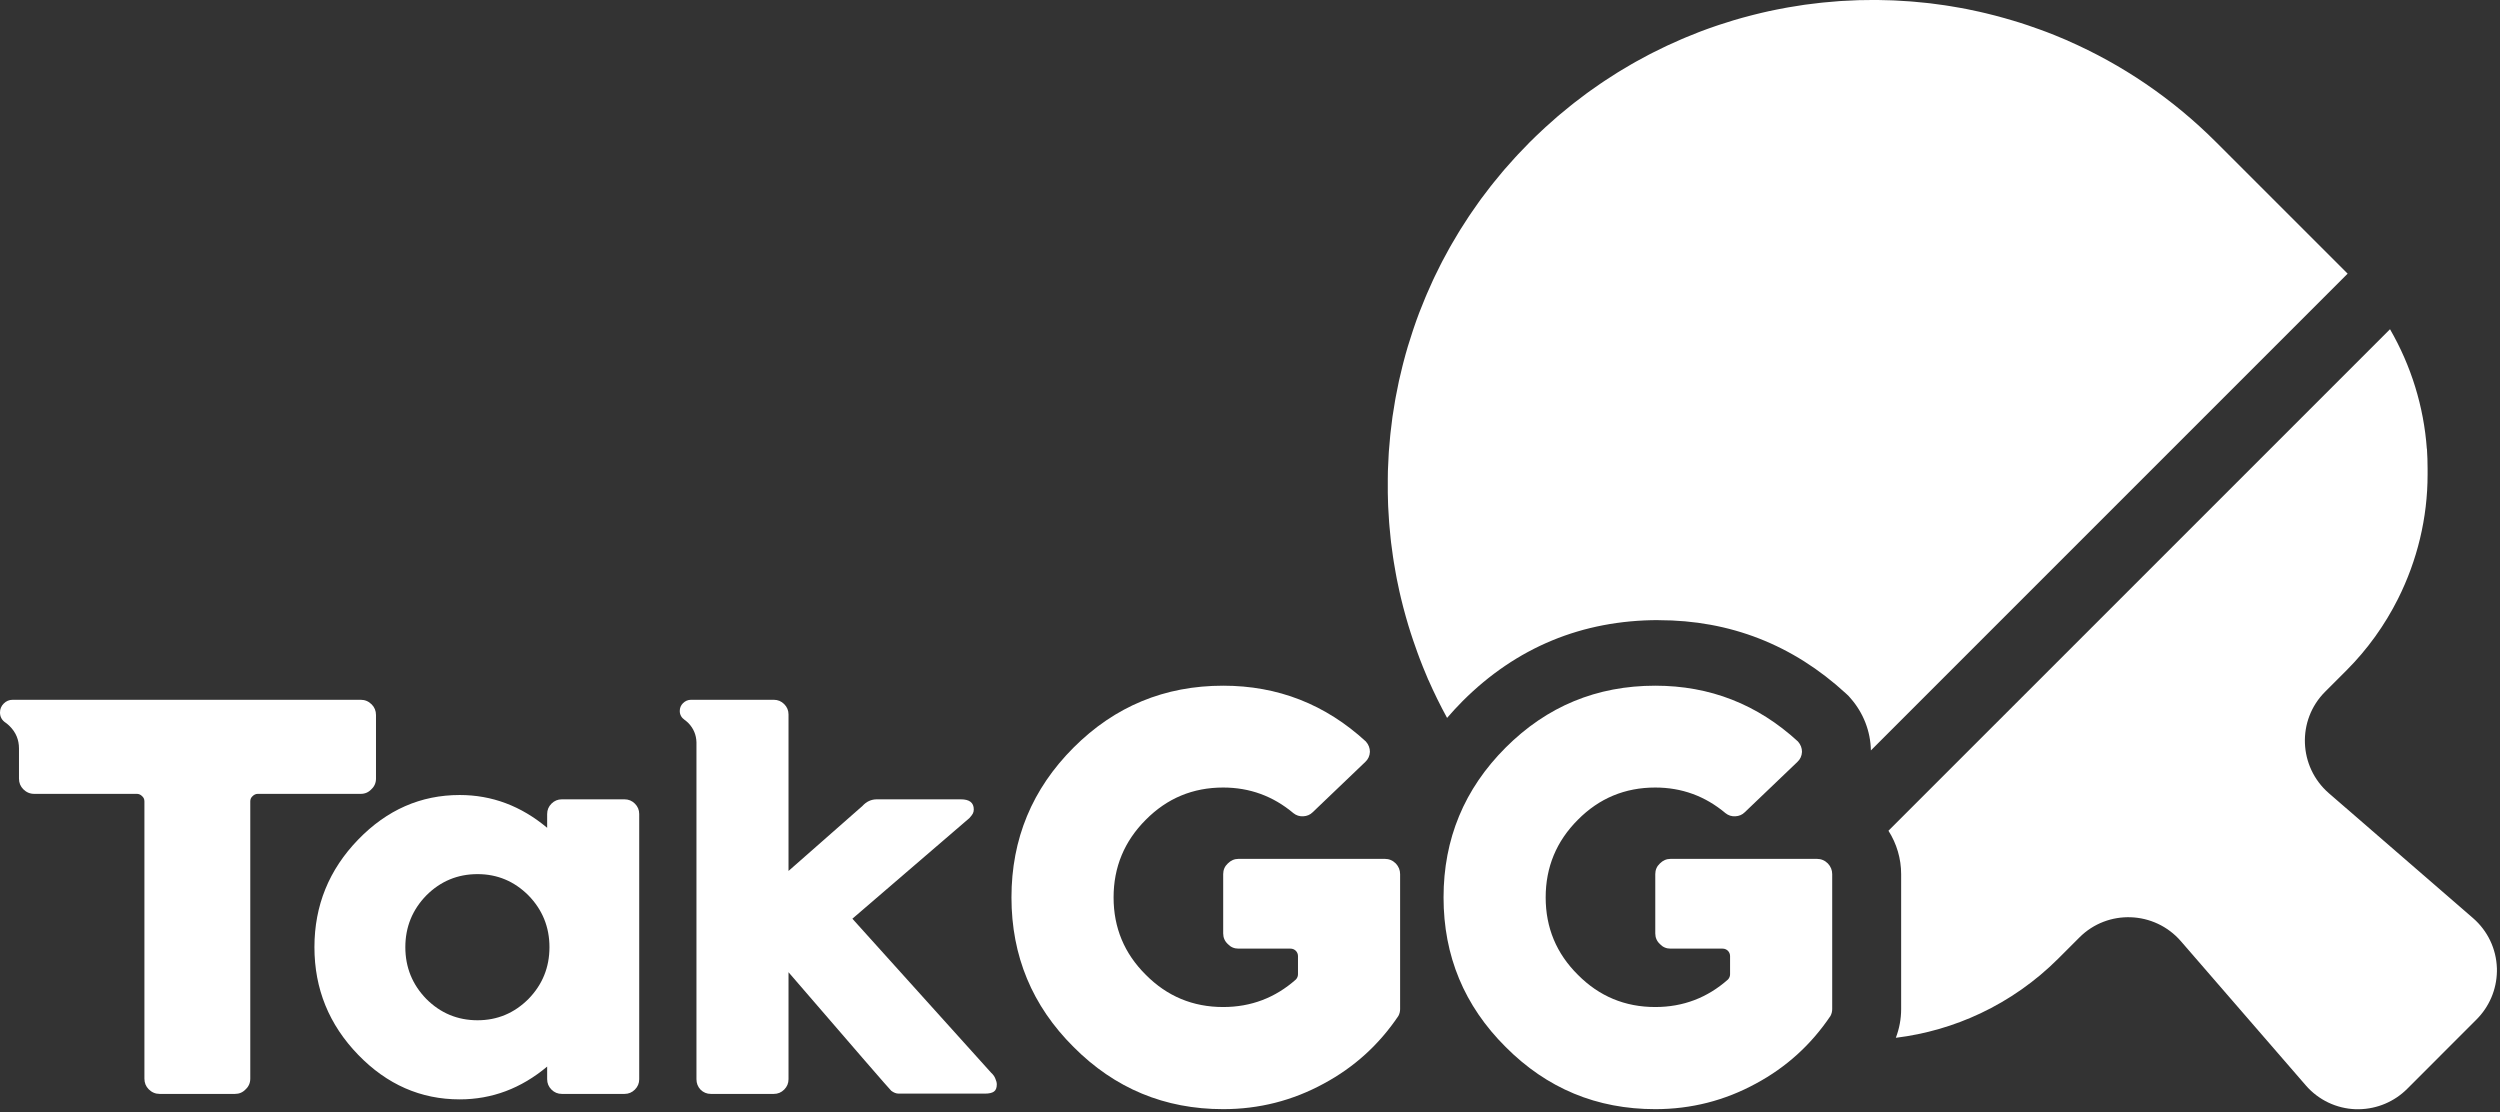 <svg width="762" height="339" viewBox="0 0 762 339" fill="none" xmlns="http://www.w3.org/2000/svg">
<rect x="0" y="0" width="762" height="339" fill="#333333" stroke="none"/>
<g clip-path="url(#clip0_14_36)">
<path d="M761.05 295.04C760.85 289.16 758.21 283.68 753.79 279.85L709.81 241.75C700.57 233.7 700.04 219.5 708.69 210.85L715.16 204.38C721.61 197.93 726.9 190.52 730.92 182.51C736.77 170.85 739.93 157.89 739.93 144.63V142.85C739.93 140.8 739.86 138.76 739.73 136.78C739.73 136.78 739.71 136.78 739.7 136.79C738.77 123.89 734.9 111.48 728.5 100.39V100.32L575.6 253.21C578.12 257.16 579.47 261.73 579.47 266.46V307.58C579.47 310.57 578.91 313.54 577.85 316.32C586.84 315.22 595.56 312.69 603.68 308.85C612.38 304.74 620.4 299.13 627.34 292.2L633.81 285.73C642.46 277.08 656.66 277.61 664.71 286.85L702.81 330.83C706.64 335.25 712.12 337.89 718 338.09C718.26 338.09 718.52 338.09 718.78 338.09C718.88 338.09 718.99 338.09 719.09 338.09C724.58 337.99 729.81 335.78 733.72 331.87L744.6 320.98L754.84 310.74C758.74 306.84 760.96 301.6 761.06 296.11C761.06 295.75 761.06 295.38 761.06 295.02L761.05 295.04Z" fill="white"/>
<path d="M505.55 189.03C527.31 189.03 546.49 196.53 562.58 211.32L563.38 212.06L564.1 212.88C567.97 217.31 570.14 222.92 570.25 228.73L620.58 178.39L715.56 83.41L715.16 83.01L675.47 43.33C662.04 29.9 646.67 19.59 630.26 12.41C630.26 12.41 630.26 12.4 630.27 12.39C629.47 12.04 628.65 11.72 627.85 11.38C627.33 11.16 626.81 10.94 626.29 10.73C625.45 10.39 624.6 10.06 623.76 9.74C623.14 9.5 622.52 9.27 621.89 9.05C620.65 8.6 619.41 8.16 618.17 7.74C617.41 7.48 616.65 7.23 615.89 6.99C615.13 6.75 614.37 6.51 613.61 6.29C612.74 6.03 611.87 5.78 610.99 5.53C610.02 5.26 609.05 5 608.08 4.74C607.14 4.5 606.19 4.26 605.24 4.03C604.58 3.87 603.92 3.72 603.26 3.57C601.99 3.29 600.71 3.02 599.44 2.76C598.87 2.65 598.3 2.55 597.73 2.44C596.63 2.24 595.52 2.05 594.41 1.87C593.86 1.78 593.31 1.69 592.76 1.61C591.3 1.39 589.84 1.19 588.38 1.02C587.98 0.97 587.57 0.93 587.17 0.89C585.93 0.75 584.69 0.63 583.44 0.53C583 0.49 582.56 0.45 582.12 0.42C580.59 0.3 579.05 0.21 577.51 0.14C577.16 0.12 576.81 0.12 576.46 0.1C575.1 0.05 573.75 0.02 572.39 -9.76585e-06C572.06 -9.76585e-06 571.73 -0.01 571.4 -0.01C569.81 -0.01 568.22 0.01 566.63 0.05C566.31 0.05 565.98 0.07 565.66 0.09C564.21 0.14 562.76 0.21 561.31 0.3C561.09 0.31 560.87 0.32 560.65 0.34C559.03 0.45 557.41 0.59 555.8 0.76C555.48 0.79 555.17 0.83 554.85 0.86C553.32 1.03 551.79 1.21 550.26 1.42C550.14 1.44 550.02 1.45 549.9 1.47C548.28 1.7 546.66 1.97 545.04 2.25C544.71 2.31 544.39 2.37 544.06 2.43C542.45 2.73 540.84 3.04 539.24 3.39C539.24 3.39 539.23 3.39 539.22 3.39C537.61 3.74 536.02 4.13 534.42 4.53C534.07 4.62 533.72 4.71 533.38 4.8C531.8 5.21 530.22 5.64 528.65 6.11C528.58 6.13 528.51 6.15 528.44 6.17C526.95 6.61 525.47 7.09 523.99 7.58C523.61 7.7 523.24 7.83 522.86 7.96C521.35 8.48 519.85 9.01 518.36 9.58C518.12 9.67 517.88 9.77 517.64 9.86C516.34 10.36 515.05 10.88 513.77 11.42C513.37 11.59 512.97 11.75 512.57 11.93C511.14 12.54 509.71 13.18 508.3 13.84C507.95 14 507.61 14.17 507.26 14.34C506.1 14.89 504.95 15.46 503.8 16.04C503.38 16.25 502.97 16.46 502.55 16.68C501.19 17.39 499.84 18.12 498.5 18.87C498.09 19.1 497.67 19.34 497.26 19.58C496.2 20.19 495.14 20.82 494.09 21.46C493.68 21.71 493.27 21.95 492.87 22.2C491.57 23.01 490.29 23.84 489.01 24.69C488.57 24.98 488.14 25.28 487.71 25.57C486.68 26.27 485.67 26.98 484.65 27.71C484.29 27.97 483.92 28.22 483.57 28.49C482.32 29.41 481.07 30.36 479.84 31.32C479.43 31.64 479.02 31.97 478.61 32.3C477.55 33.15 476.49 34.02 475.45 34.9C475.2 35.11 474.95 35.31 474.7 35.53C473.46 36.59 472.24 37.68 471.03 38.79C470.68 39.11 470.34 39.43 470 39.75C468.78 40.89 467.57 42.04 466.38 43.23C466.36 43.25 466.34 43.27 466.31 43.29C466.31 43.29 466.3 43.3 466.29 43.31C466.29 43.31 466.28 43.32 466.27 43.33C466.25 43.35 466.22 43.38 466.2 43.41C465.02 44.6 463.87 45.8 462.73 47.01C462.41 47.36 462.09 47.7 461.77 48.05C460.66 49.26 459.57 50.48 458.51 51.71C458.29 51.96 458.09 52.22 457.87 52.47C456.99 53.51 456.13 54.56 455.28 55.62C454.95 56.03 454.62 56.45 454.29 56.86C453.33 58.09 452.38 59.33 451.46 60.58C451.2 60.94 450.94 61.31 450.68 61.67C449.95 62.68 449.24 63.69 448.55 64.72C448.25 65.16 447.95 65.59 447.66 66.03C446.81 67.31 445.98 68.59 445.18 69.88C444.93 70.29 444.68 70.7 444.43 71.11C443.79 72.16 443.17 73.21 442.56 74.27C442.32 74.69 442.08 75.1 441.84 75.52C441.09 76.86 440.36 78.21 439.65 79.56C439.43 79.98 439.22 80.4 439.01 80.82C438.43 81.96 437.86 83.11 437.31 84.26C437.14 84.61 436.97 84.96 436.81 85.31C436.15 86.72 435.52 88.15 434.91 89.58C434.74 89.98 434.57 90.39 434.4 90.79C433.87 92.07 433.35 93.35 432.85 94.64C432.76 94.88 432.66 95.13 432.56 95.37C431.99 96.86 431.46 98.36 430.95 99.87C430.82 100.25 430.7 100.62 430.57 101C430.08 102.48 429.6 103.96 429.16 105.44C429.14 105.51 429.11 105.59 429.09 105.66C428.62 107.23 428.19 108.8 427.78 110.38C427.69 110.73 427.6 111.08 427.51 111.43C427.11 113.02 426.72 114.62 426.37 116.22C426.37 116.22 426.37 116.24 426.37 116.25C426.02 117.85 425.71 119.45 425.41 121.06C425.35 121.39 425.29 121.72 425.23 122.05C424.95 123.66 424.68 125.28 424.45 126.9C424.43 127.02 424.42 127.15 424.4 127.27C424.19 128.79 424 130.32 423.84 131.84C423.81 132.16 423.77 132.48 423.74 132.79C423.58 134.4 423.43 136.02 423.32 137.64C423.3 137.86 423.29 138.09 423.28 138.31C423.19 139.76 423.12 141.21 423.07 142.66C423.06 142.98 423.04 143.31 423.03 143.63C422.99 145.22 422.96 146.8 422.97 148.39C422.97 148.72 422.97 149.05 422.98 149.39C422.99 150.74 423.03 152.1 423.08 153.45C423.09 153.8 423.1 154.16 423.12 154.51C423.19 156.05 423.28 157.58 423.4 159.11C423.43 159.55 423.47 159.99 423.51 160.43C423.62 161.67 423.74 162.91 423.87 164.15C423.91 164.56 423.95 164.96 424 165.36C424.17 166.82 424.37 168.28 424.59 169.74C424.67 170.29 424.76 170.85 424.85 171.4C425.03 172.5 425.22 173.61 425.42 174.71C425.53 175.29 425.63 175.86 425.74 176.44C425.99 177.71 426.26 178.98 426.54 180.25C426.69 180.91 426.84 181.57 427 182.24C427.23 183.19 427.46 184.13 427.71 185.08C427.96 186.05 428.22 187.02 428.5 187.99C428.75 188.86 428.99 189.74 429.26 190.6C429.49 191.36 429.72 192.12 429.97 192.88C430.22 193.64 430.46 194.39 430.72 195.15C431.14 196.4 431.58 197.64 432.03 198.88C432.26 199.5 432.49 200.12 432.72 200.74C433.04 201.59 433.37 202.44 433.71 203.28C433.92 203.79 434.14 204.31 434.35 204.82C434.69 205.63 435.01 206.45 435.36 207.26C435.36 207.26 435.37 207.26 435.38 207.25C437.1 211.17 439 215.03 441.07 218.82C442.57 217.09 444.12 215.38 445.78 213.72C462.18 197.32 482.27 189.01 505.52 189.01L505.55 189.03Z" fill="white"/>
</g>
<path d="M3.858 213.296H109.955C111.241 213.296 112.351 213.764 113.287 214.699C114.163 215.576 114.602 216.658 114.602 217.944V237.322C114.602 238.608 114.134 239.689 113.199 240.566C112.322 241.501 111.241 241.969 109.955 241.969H78.564C77.98 241.969 77.453 242.203 76.986 242.67C76.518 243.08 76.284 243.606 76.284 244.249V328.775C76.284 330.061 75.817 331.143 74.881 332.019C74.005 332.955 72.923 333.422 71.637 333.422H48.664C47.378 333.422 46.267 332.955 45.332 332.019C44.455 331.143 44.017 330.061 44.017 328.775V244.249C44.017 243.606 43.783 243.08 43.316 242.67C42.848 242.203 42.322 241.969 41.737 241.969H10.434C9.148 241.969 8.038 241.501 7.102 240.566C6.226 239.689 5.787 238.608 5.787 237.322V228.115C5.787 225.484 4.852 223.234 2.981 221.363C2.572 220.954 2.163 220.603 1.754 220.311C0.585 219.551 0 218.499 0 217.155C0 216.102 0.38 215.196 1.14 214.436C1.9 213.676 2.806 213.296 3.858 213.296Z" fill="white"/>
<path d="M129.946 304.487C134.272 308.813 139.475 310.976 145.554 310.976C151.575 310.976 156.748 308.813 161.074 304.487C165.341 300.103 167.475 294.842 167.475 288.704C167.475 282.566 165.341 277.305 161.074 272.921C156.748 268.595 151.575 266.432 145.554 266.432C139.475 266.432 134.272 268.595 129.946 272.921C125.679 277.305 123.546 282.566 123.546 288.704C123.546 294.842 125.679 300.103 129.946 304.487ZM171.245 243.635H190.36C191.588 243.635 192.64 244.073 193.517 244.95C194.394 245.827 194.832 246.879 194.832 248.107V328.951C194.832 330.178 194.394 331.23 193.517 332.107C192.64 332.984 191.588 333.422 190.36 333.422H171.245C170.018 333.422 168.965 332.984 168.089 332.107C167.212 331.23 166.773 330.178 166.773 328.951V325.092C158.823 331.756 149.938 335.088 140.118 335.088C128.251 335.088 117.934 330.558 109.166 321.497C100.28 312.32 95.838 301.389 95.838 288.704C95.838 276.019 100.28 265.088 109.166 255.91C117.934 246.85 128.251 242.32 140.118 242.32C149.938 242.32 158.823 245.652 166.773 252.315V248.107C166.773 246.879 167.212 245.827 168.089 244.95C168.965 244.073 170.018 243.635 171.245 243.635Z" fill="white"/>
<path d="M302.068 326.934C302.711 327.518 303.15 328.132 303.384 328.775C303.676 329.418 303.822 330.003 303.822 330.529C303.822 331.581 303.53 332.312 302.945 332.721C302.361 333.13 301.455 333.335 300.227 333.335H273.922C273.162 333.335 272.402 333.042 271.642 332.458C271.175 332.049 260.74 320.007 240.34 296.332V328.951C240.34 330.178 239.901 331.23 239.024 332.107C238.147 332.984 237.095 333.422 235.868 333.422H216.665C215.437 333.422 214.385 332.984 213.508 332.107C212.69 331.23 212.281 330.178 212.281 328.951V226.274C212.222 223.994 211.404 222.036 209.826 220.399C209.475 220.048 209.095 219.727 208.686 219.434C207.692 218.733 207.195 217.827 207.195 216.716C207.195 215.781 207.517 214.992 208.16 214.349C208.861 213.647 209.68 213.296 210.615 213.296H235.868C237.095 213.296 238.147 213.735 239.024 214.612C239.901 215.489 240.34 216.541 240.34 217.768V265.468L262.874 245.652C264.102 244.307 265.563 243.635 267.258 243.635H292.862C295.492 243.635 296.807 244.658 296.807 246.704C296.807 247.171 296.72 247.581 296.544 247.931C296.369 248.282 296.018 248.75 295.492 249.334L259.805 280.023L302.068 326.934Z" fill="white"/>
<path d="M377.476 261.785H422.107C423.393 261.785 424.503 262.253 425.439 263.188C426.315 264.123 426.754 265.205 426.754 266.432V307.556C426.754 308.316 426.579 309.017 426.228 309.66C420.324 318.429 412.754 325.297 403.518 330.266C393.99 335.468 383.76 338.07 372.829 338.07C355 338.07 339.801 331.756 327.234 319.13C314.607 306.562 308.294 291.364 308.294 273.535C308.294 255.706 314.607 240.478 327.234 227.852C339.801 215.284 355 209 372.829 209C389.489 209 403.985 214.67 416.32 226.011C417.138 226.946 417.547 227.998 417.547 229.167C417.489 230.395 417.021 231.418 416.144 232.236L400.098 247.581C399.338 248.341 398.374 248.75 397.205 248.808C396.094 248.867 395.1 248.545 394.223 247.844C388.027 242.641 380.896 240.04 372.829 240.04C363.593 240.04 355.731 243.313 349.242 249.86C342.695 256.407 339.421 264.299 339.421 273.535C339.421 282.771 342.695 290.633 349.242 297.122C355.731 303.669 363.593 306.942 372.829 306.942C381.305 306.942 388.699 304.136 395.013 298.524C395.422 298.057 395.626 297.531 395.626 296.946V291.422C395.626 290.838 395.422 290.312 395.013 289.844C394.545 289.376 393.99 289.142 393.347 289.142H377.476C376.19 289.142 375.109 288.675 374.232 287.739C373.296 286.863 372.829 285.781 372.829 284.495V266.432C372.829 265.146 373.296 264.065 374.232 263.188C375.167 262.253 376.248 261.785 377.476 261.785Z" fill="white"/>
<path d="M509.176 261.785H553.807C555.093 261.785 556.203 262.253 557.139 263.188C558.016 264.123 558.454 265.205 558.454 266.432V307.556C558.454 308.316 558.279 309.017 557.928 309.66C552.024 318.429 544.454 325.297 535.218 330.266C525.69 335.468 515.46 338.07 504.529 338.07C486.7 338.07 471.502 331.756 458.934 319.13C446.307 306.562 439.994 291.364 439.994 273.535C439.994 255.706 446.307 240.478 458.934 227.852C471.502 215.284 486.7 209 504.529 209C521.189 209 535.686 214.67 548.02 226.011C548.838 226.946 549.247 227.998 549.247 229.167C549.189 230.395 548.721 231.418 547.844 232.236L531.798 247.581C531.038 248.341 530.074 248.75 528.905 248.808C527.794 248.867 526.8 248.545 525.924 247.844C519.727 242.641 512.596 240.04 504.529 240.04C495.293 240.04 487.431 243.313 480.942 249.86C474.395 256.407 471.122 264.299 471.122 273.535C471.122 282.771 474.395 290.633 480.942 297.122C487.431 303.669 495.293 306.942 504.529 306.942C513.005 306.942 520.399 304.136 526.713 298.524C527.122 298.057 527.326 297.531 527.326 296.946V291.422C527.326 290.838 527.122 290.312 526.713 289.844C526.245 289.376 525.69 289.142 525.047 289.142H509.176C507.89 289.142 506.809 288.675 505.932 287.739C504.996 286.863 504.529 285.781 504.529 284.495V266.432C504.529 265.146 504.996 264.065 505.932 263.188C506.867 262.253 507.948 261.785 509.176 261.785Z" fill="white"/>
<defs>
<clipPath id="clip0_14_36">
<rect width="338.06" height="338.1" fill="white" transform="translate(423)"/>
</clipPath>
</defs>
</svg>
